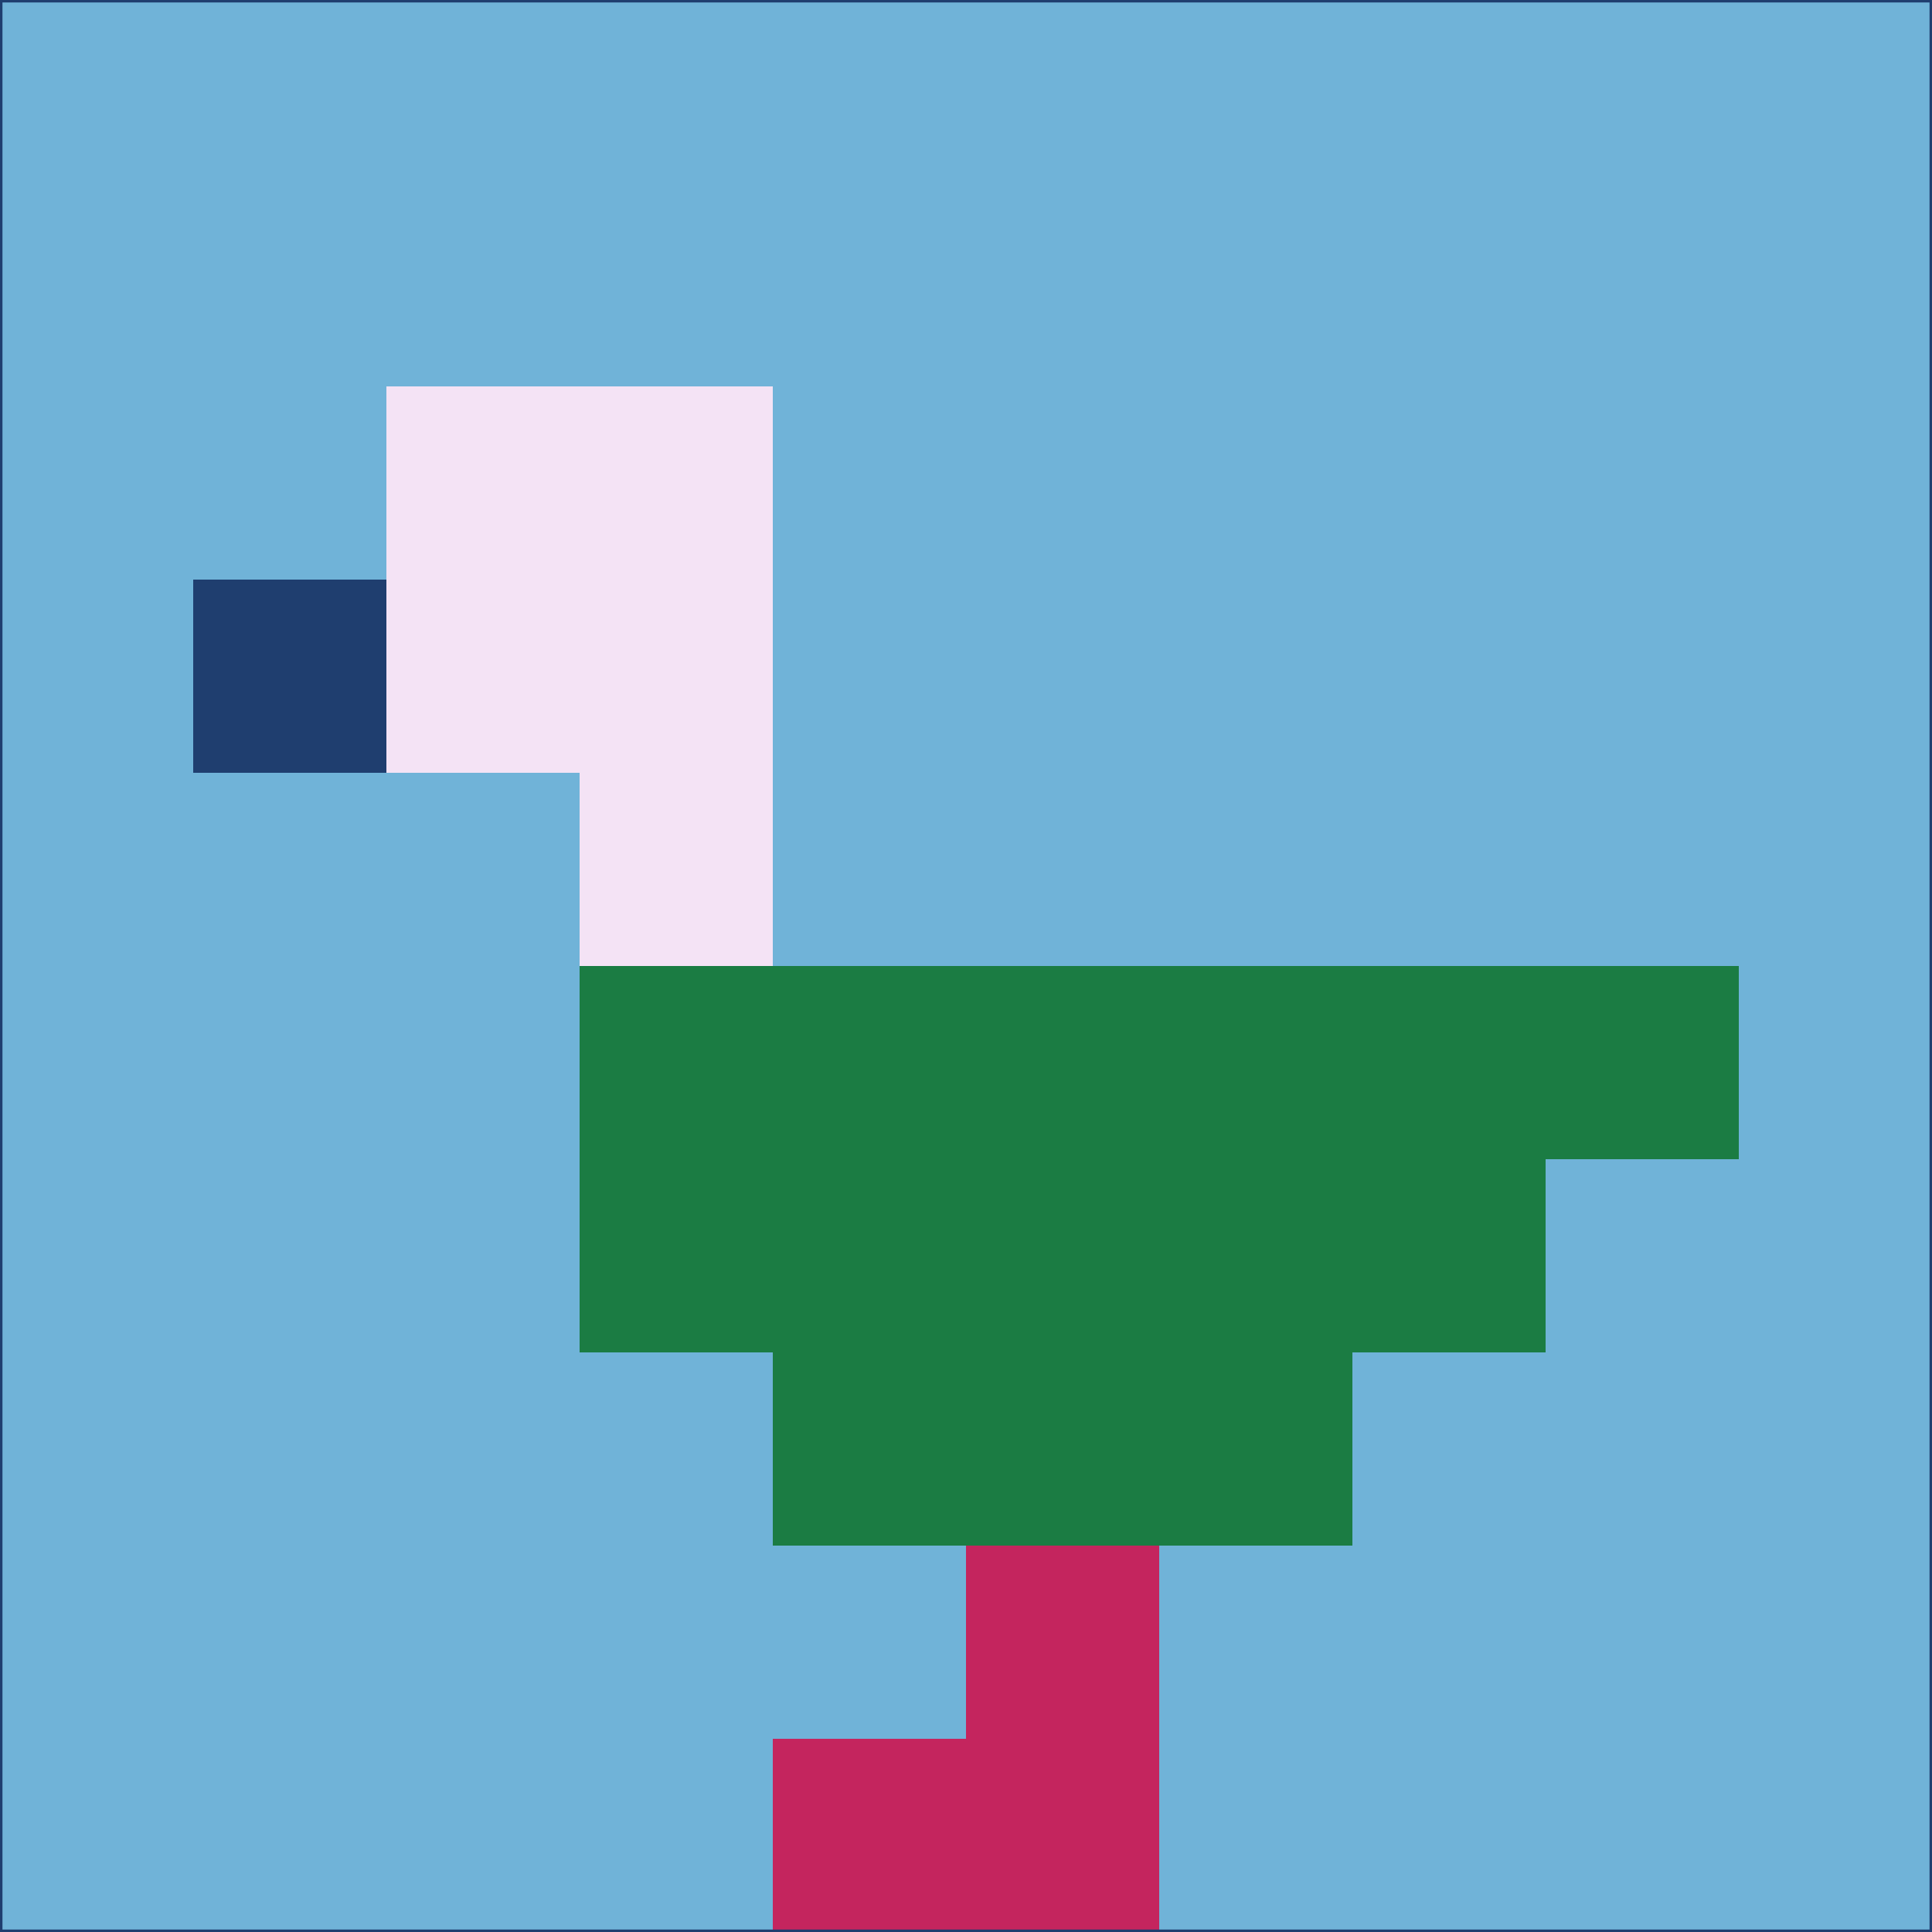 <svg xmlns="http://www.w3.org/2000/svg" version="1.1" width="785" height="785">
  <title>'goose-pfp-694263' by Dmitri Cherniak (Cyberpunk Edition)</title>
  <desc>
    seed=370278
    backgroundColor=#70b3d8
    padding=20
    innerPadding=0
    timeout=500
    dimension=1
    border=false
    Save=function(){return n.handleSave()}
    frame=12

    Rendered at 2024-09-15T22:37:00.863Z
    Generated in 1ms
    Modified for Cyberpunk theme with new color scheme
  </desc>
  <defs/>
  <rect width="100%" height="100%" fill="#70b3d8"/>
  <g>
    <g id="0-0">
      <rect x="0" y="0" height="785" width="785" fill="#70b3d8"/>
      <g>
        <!-- Neon blue -->
        <rect id="0-0-2-2-2-2" x="157" y="157" width="157" height="157" fill="#f4e3f5"/>
        <rect id="0-0-3-2-1-4" x="235.5" y="157" width="78.5" height="314" fill="#f4e3f5"/>
        <!-- Electric purple -->
        <rect id="0-0-4-5-5-1" x="314" y="392.5" width="392.5" height="78.5" fill="#1b7c43"/>
        <rect id="0-0-3-5-5-2" x="235.5" y="392.5" width="392.5" height="157" fill="#1b7c43"/>
        <rect id="0-0-4-5-3-3" x="314" y="392.5" width="235.5" height="235.5" fill="#1b7c43"/>
        <!-- Neon pink -->
        <rect id="0-0-1-3-1-1" x="78.5" y="235.5" width="78.5" height="78.5" fill="#1f3e6f"/>
        <!-- Cyber yellow -->
        <rect id="0-0-5-8-1-2" x="392.5" y="628" width="78.5" height="157" fill="#c4255e"/>
        <rect id="0-0-4-9-2-1" x="314" y="706.5" width="157" height="78.5" fill="#c4255e"/>
      </g>
      <rect x="0" y="0" stroke="#1f3e6f" stroke-width="2" height="785" width="785" fill="none"/>
    </g>
  </g>
  <script xmlns=""/>
</svg>
